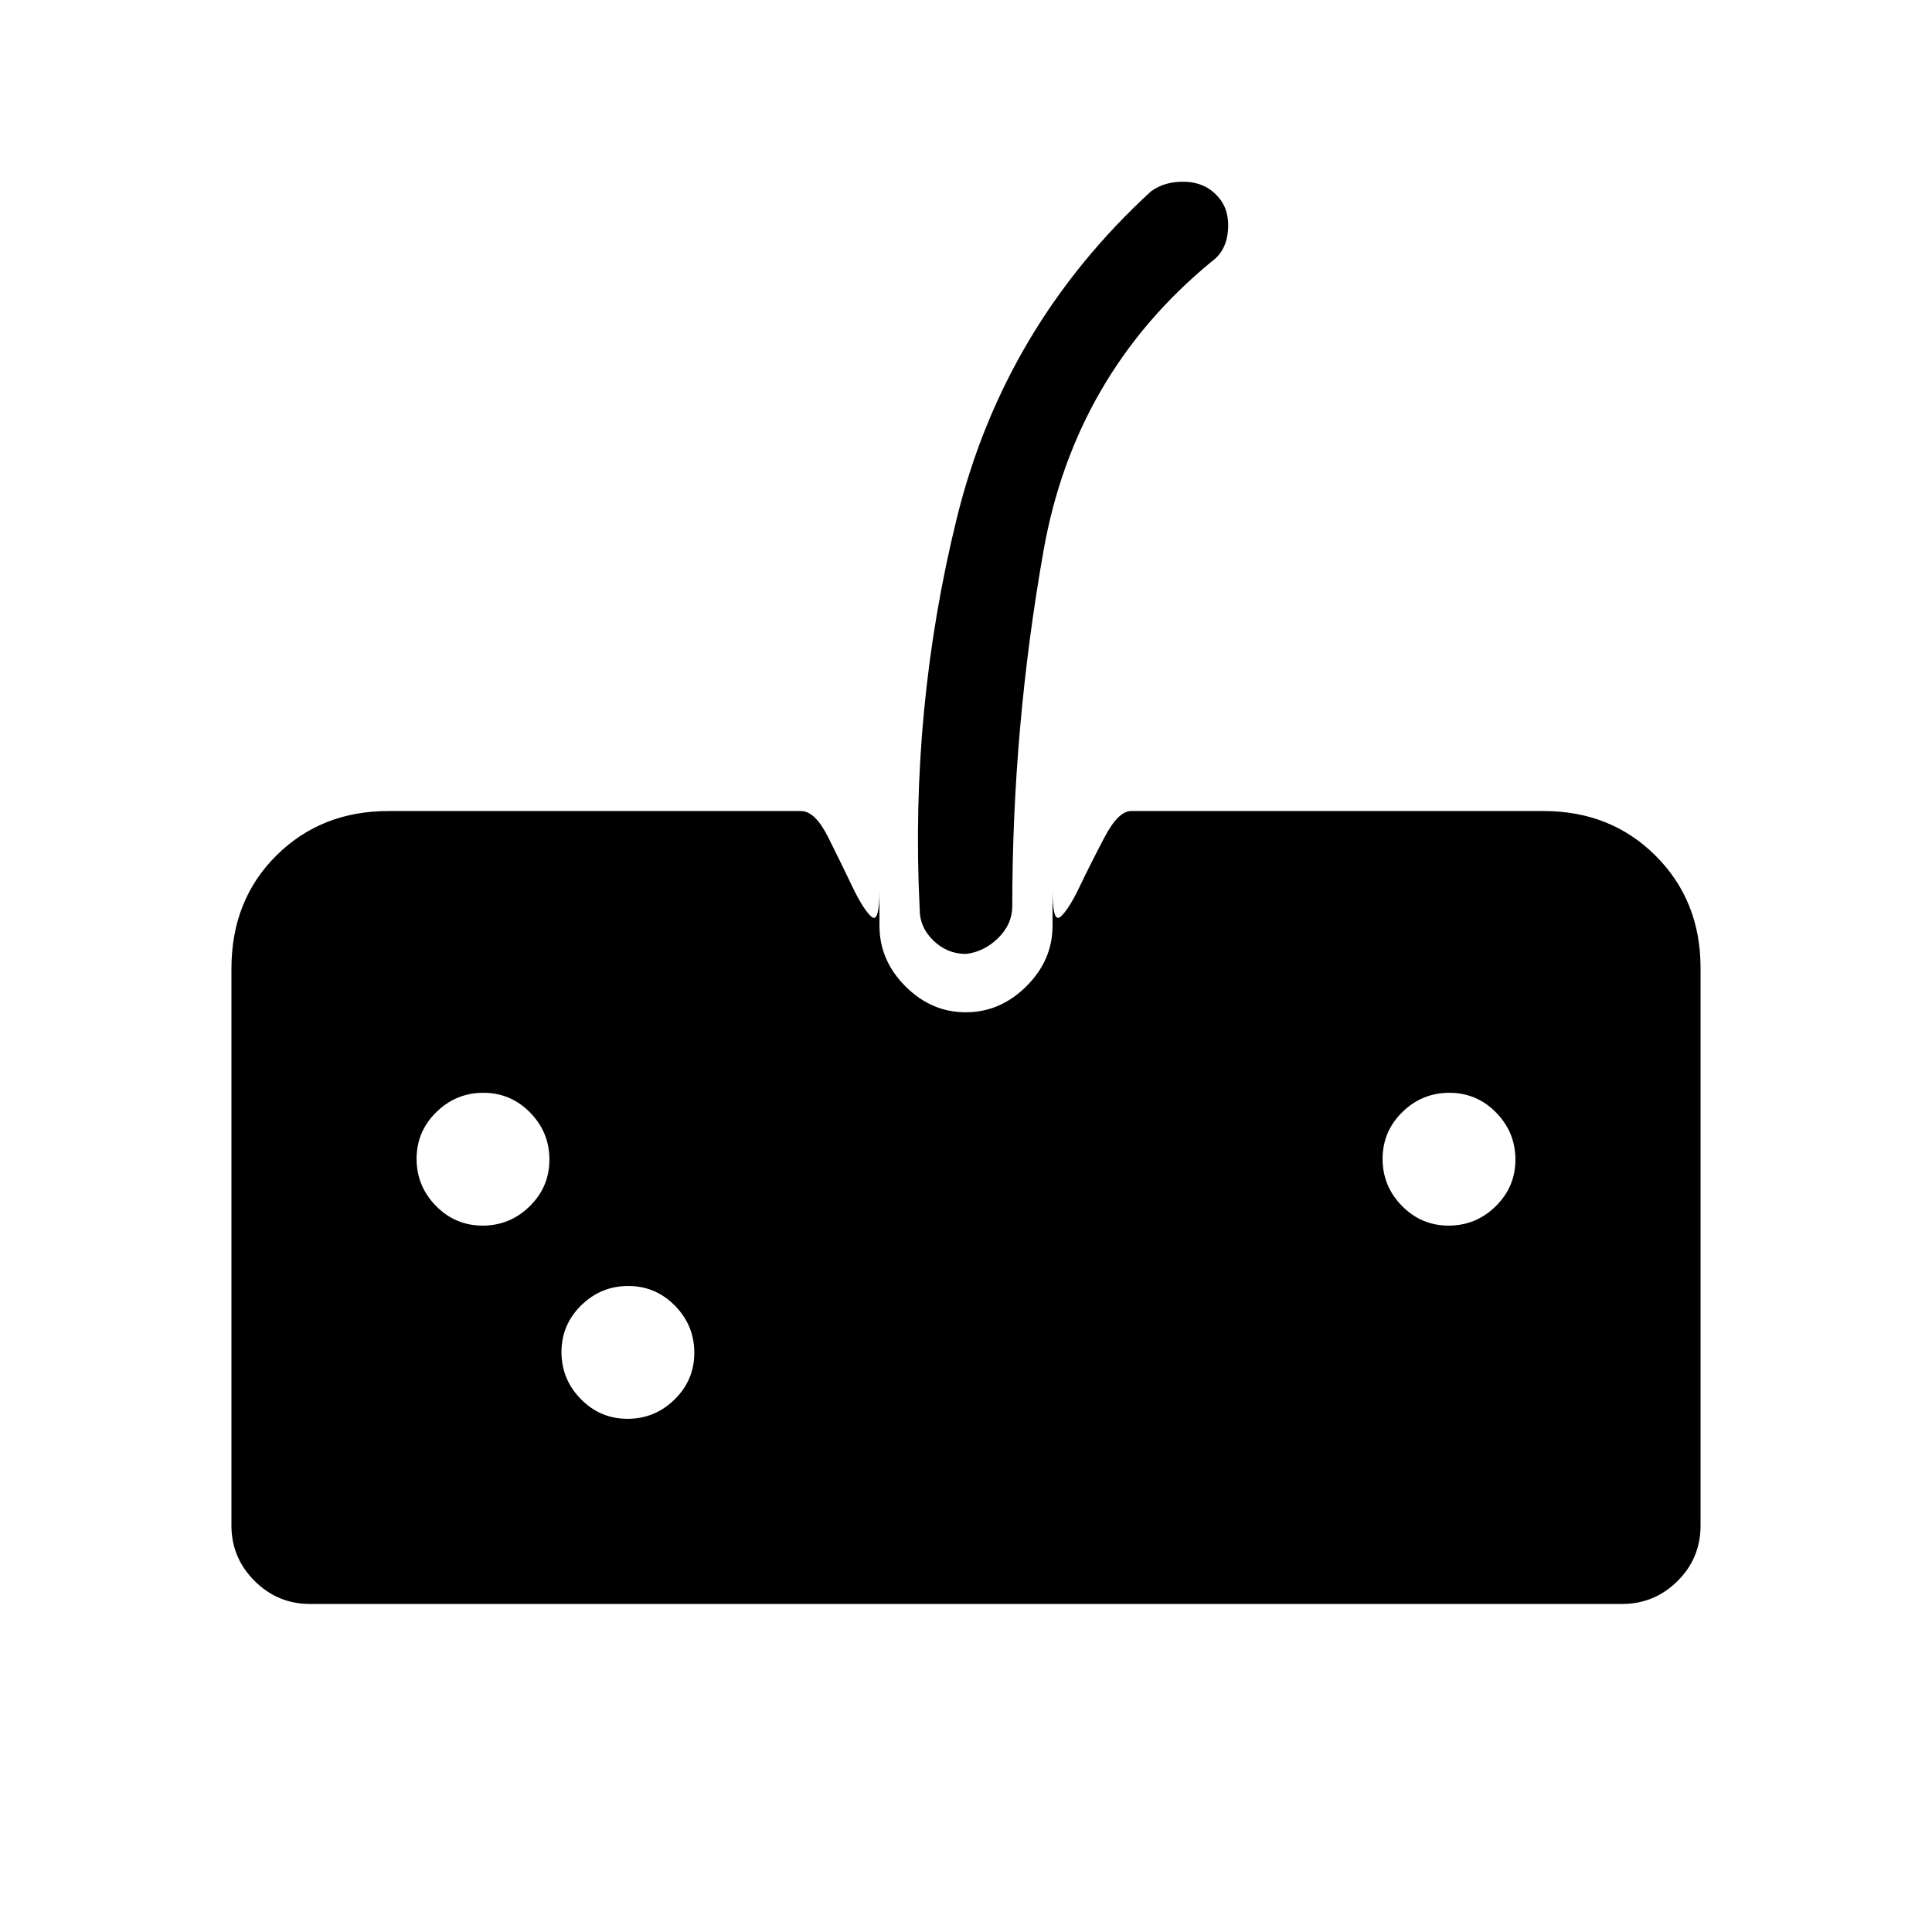 <svg xmlns="http://www.w3.org/2000/svg" height="20" viewBox="0 96 960 960" width="20"><path d="M154 893q-16.05 0-27.525-11.475Q115 870.05 115 854V577.334q0-34.034 22.275-56.184T193 499h205q7 0 13.5 13t12 24.5q5.5 11.5 9.5 15t4-13.5v18q0 17.167 12.882 30.083 12.883 12.917 30 12.917Q497 599 510 586.083q13-12.916 13-30.083v-18q0 17 4 13.5t9.5-15Q542 525 548.848 512q6.848-13 13.152-13h205q33.45 0 55.725 22.275T845 577v276.935q0 16.365-11.475 27.715Q822.05 893 806 893H154Zm325.965-323q-9.265 0-16.115-6.588Q457 556.825 457 548q-5-99.548 18.5-194.774T572 191q7-5 16.884-4.688 9.883.313 16.116 7.188 6 6.5 5.188 16.884Q609.375 220.767 602 226q-68 56-83.5 143.774T503 546q0 9.25-7.035 16.125t-16 7.875ZM239.814 705q13.586 0 23.386-9.614 9.8-9.614 9.8-23.2 0-13.586-9.614-23.386-9.614-9.8-23.2-9.8-13.586 0-23.386 9.614-9.8 9.614-9.8 23.2 0 13.586 9.614 23.386 9.614 9.8 23.2 9.8Zm72 96q13.586 0 23.386-9.614 9.8-9.614 9.8-23.2 0-13.586-9.614-23.386-9.614-9.8-23.2-9.8-13.586 0-23.386 9.614-9.8 9.614-9.8 23.2 0 13.586 9.614 23.386 9.614 9.8 23.2 9.8Zm408-96q13.586 0 23.386-9.614 9.8-9.614 9.8-23.2 0-13.586-9.614-23.386-9.614-9.8-23.2-9.8-13.586 0-23.386 9.614-9.8 9.614-9.8 23.2 0 13.586 9.614 23.386 9.614 9.8 23.2 9.8Z"/></svg>